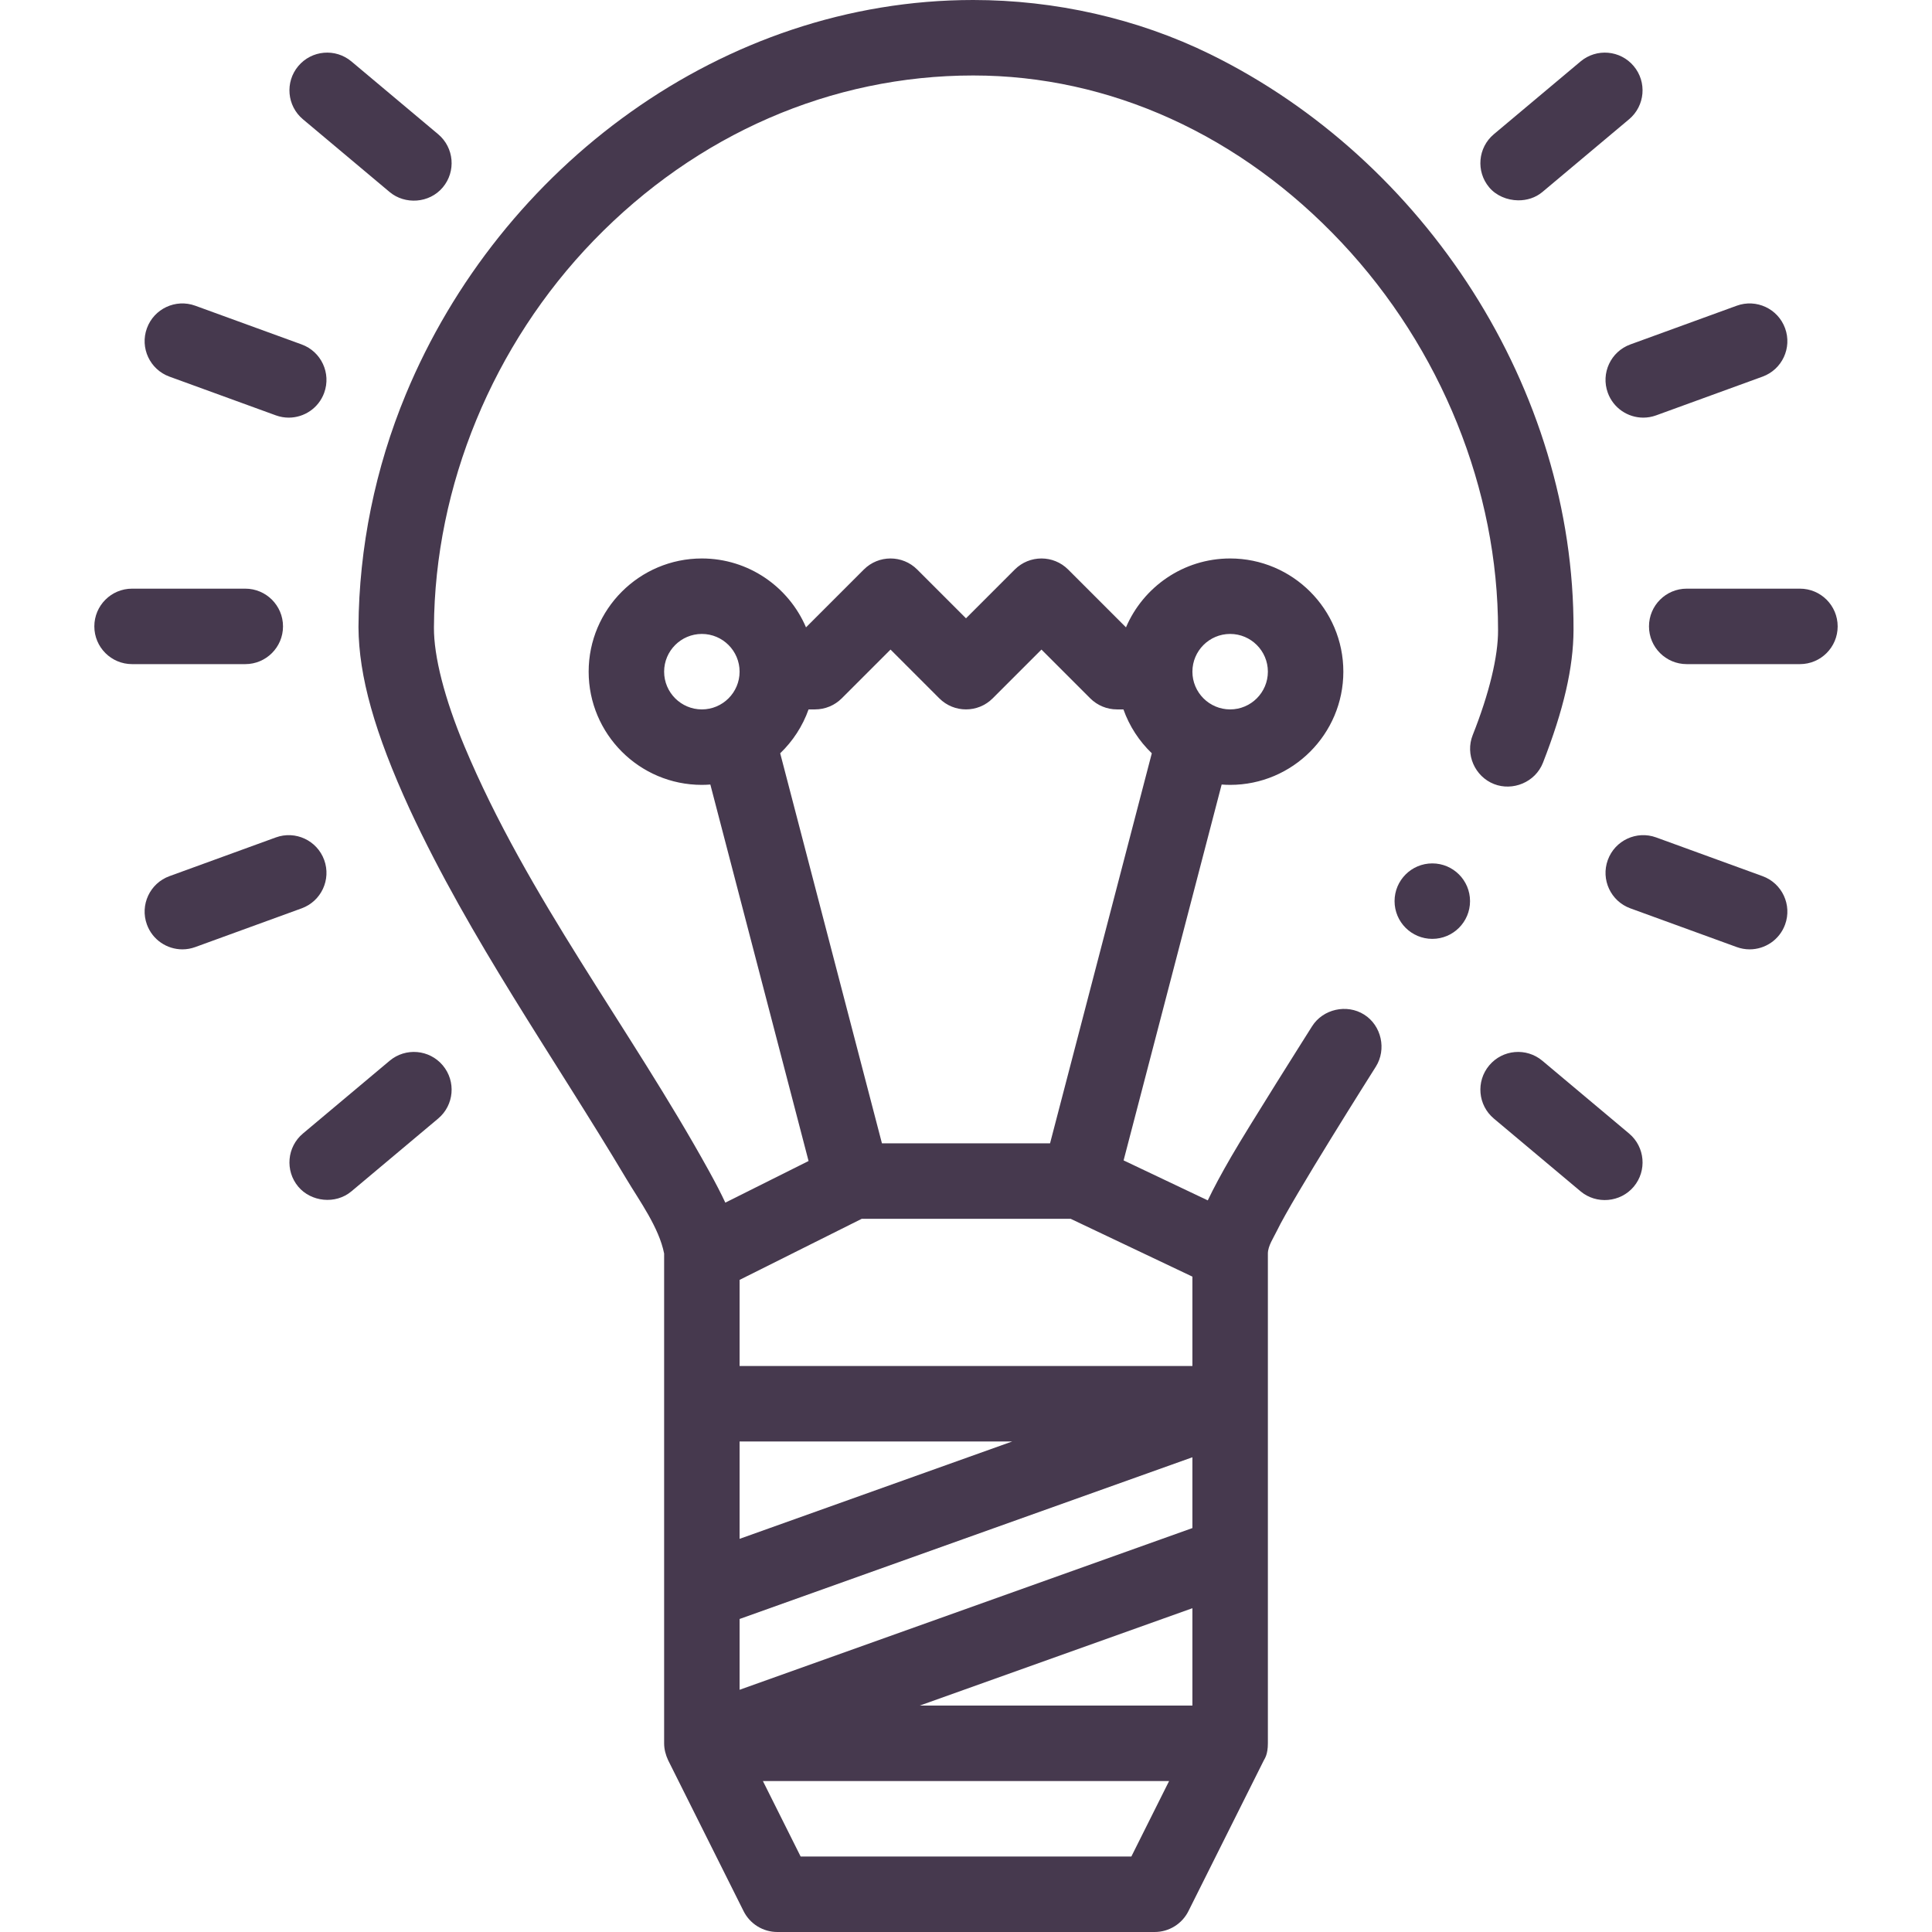 <svg id="Layer_1" enable-background="new 0 0 512 512" height="512" viewBox="0 0 512 512" width="512" xmlns="http://www.w3.org/2000/svg" style="enable-background:new 0 0 299.021 299.021;fill:#46394e;"><circle cx="379.574" cy="238.81" r="10"/><path d="m320.726 14.373c-19.386-9.521-41.252-14.373-62.827-14.373-66.297 0-125.322 44.144-150.36 104.516-8.081 19.487-12.405 40.571-12.539 61.674.08 12.98 4.27 27.99 13.58 48.27 16.002 34.467 38.042 65.475 57.446 98.01 3.406 5.711 8.621 12.83 9.974 19.73v129.8c0 1.562.406 3.064 1.056 4.472l20 40c1.694 3.388 5.156 5.528 8.944 5.528h100c3.788 0 7.25-2.14 8.944-5.528 0 0 19.983-39.967 20-40 .206-.412 1.056-1.472 1.056-4.472 0 0 0-129.499 0-129.8.001-2.003 1.506-4.186 2.359-5.96 4.171-8.67 25.33-42.099 26.261-43.58 2.857-4.543 1.518-10.874-3.12-13.79-4.593-2.887-10.91-1.461-13.79 3.11-1.32 2.1-16.62 26.27-21.38 34.48-2.698 4.655-4.71 8.407-6.256 11.654l-22.309-10.597 25.985-99.61c.744.056 1.492.093 2.25.093 16.542 0 30-13.458 30-30s-13.458-30-30-30c-12.376 0-23.023 7.533-27.603 18.255l-15.326-15.326c-3.906-3.905-10.236-3.905-14.143 0l-12.928 12.929-12.929-12.929c-3.906-3.905-10.236-3.905-14.143 0l-15.326 15.326c-4.579-10.722-15.226-18.255-27.602-18.255-16.542 0-30 13.458-30 30s13.458 30 30 30c.758 0 1.506-.038 2.25-.093l26.028 99.774-22.059 11.03c-1.121-2.406-2.53-5.131-4.379-8.48-20.917-37.888-47.995-72.392-64.78-112.52-5.24-12.54-8.109-23.77-8.06-31.42.2-37.52 15.64-74.98 42.35-102.57 27.3-28.19 63.01-43.72 100.55-43.72h.04c36.12 0 70.79 15.74 97.63 44.31 26.35 28.049 41.45 65.479 41.43 102.689.04 6.909-2.339 16.789-6.719 27.808-2.028 5.104.572 10.975 5.648 12.972 4.917 1.935 10.915-.433 12.97-5.64 5.49-14.06 8.061-25.22 8.101-35.14.258-63.821-39.323-124.657-96.274-152.627zm-20.907 477.627h-87.639l-10-20h107.639zm16.181-40h-72.268l72.268-25.81zm10-284c5.514 0 10 4.486 10 10s-4.486 10-10 10-10-4.486-10-10 4.486-10 10-10zm-140 20c-5.514 0-10-4.486-10-10s4.486-10 10-10 10 4.486 10 10-4.486 10-10 10zm20.759 11.627c3.34-3.208 5.942-7.176 7.521-11.627h1.72c2.652 0 5.195-1.054 7.071-2.929l12.929-12.929 12.929 12.929c3.906 3.905 10.236 3.905 14.143 0l12.928-12.929 12.929 12.929c1.876 1.875 4.419 2.929 7.071 2.929h1.72c1.579 4.451 4.181 8.419 7.521 11.627l-26.967 103.373h-44.549zm-10.759 139.553 32.36-16.18h55.386l32.254 15.321v23.679h-120zm0 42.82h72.268l-72.268 25.81zm0 47.047 120-42.857v18.763l-120 42.857z"/><path d="m44.908 99.811 28.19 10.261c1.129.411 2.283.606 3.419.606 4.085 0 7.92-2.522 9.397-6.583 1.89-5.19-.786-10.928-5.977-12.817l-28.19-10.261c-5.19-1.891-10.928.787-12.816 5.977-1.889 5.189.787 10.927 5.977 12.817z"/><path d="m467.092 232.189-28.19-10.261c-5.189-1.891-10.928.787-12.816 5.977-1.89 5.19.786 10.928 5.977 12.817l28.19 10.261c1.129.411 2.283.606 3.419.606 4.085 0 7.92-2.522 9.397-6.583 1.889-5.189-.787-10.927-5.977-12.817z"/><path d="m75 166c0-5.523-4.478-10-10-10h-30c-5.522 0-10 4.477-10 10s4.478 10 10 10h30c5.522 0 10-4.477 10-10z"/><path d="m477 156h-30c-5.522 0-10 4.477-10 10s4.478 10 10 10h30c5.522 0 10-4.477 10-10s-4.478-10-10-10z"/><path d="m85.915 227.905c-1.889-5.19-7.628-7.864-12.816-5.977l-28.19 10.261c-5.19 1.889-7.866 7.627-5.977 12.817 1.478 4.061 5.313 6.583 9.397 6.583 1.136 0 2.29-.195 3.419-.606l28.19-10.261c5.191-1.889 7.867-7.627 5.977-12.817z"/><path d="m426.085 104.095c1.478 4.061 5.313 6.583 9.397 6.583 1.136 0 2.29-.195 3.419-.606l28.19-10.261c5.19-1.889 7.866-7.627 5.977-12.817s-7.628-7.866-12.816-5.977l-28.19 10.261c-5.191 1.889-7.867 7.627-5.977 12.817z"/><path d="m103.258 281.112-22.981 19.284c-4.23 3.55-4.783 9.857-1.233 14.087 3.363 4.008 9.859 4.783 14.089 1.234l22.981-19.284c4.23-3.55 4.783-9.858 1.232-14.088-3.549-4.232-9.859-4.782-14.088-1.233z"/><path d="m402.322 53.09c2.296.025 4.605-.678 6.42-2.201l22.981-19.284c4.23-3.55 4.783-9.858 1.232-14.088-3.549-4.231-9.857-4.782-14.088-1.233l-22.981 19.284c-4.23 3.55-4.783 9.856-1.234 14.086 1.842 2.194 4.746 3.404 7.67 3.436z"/><path d="m80.276 31.604s22.949 19.257 22.981 19.284c4.032 3.383 10.505 3.039 14.088-1.233 3.551-4.23 2.998-10.538-1.232-14.088l-22.981-19.284c-4.229-3.549-10.539-2.999-14.088 1.233-3.551 4.231-2.998 10.538 1.232 14.088z"/><path d="m431.724 300.396-22.981-19.284c-4.231-3.549-10.539-2.999-14.088 1.233-3.551 4.23-2.998 10.538 1.232 14.088l22.982 19.284c4.19 3.516 10.573 2.957 14.088-1.233 3.55-4.231 2.997-10.538-1.233-14.088z"/></svg>